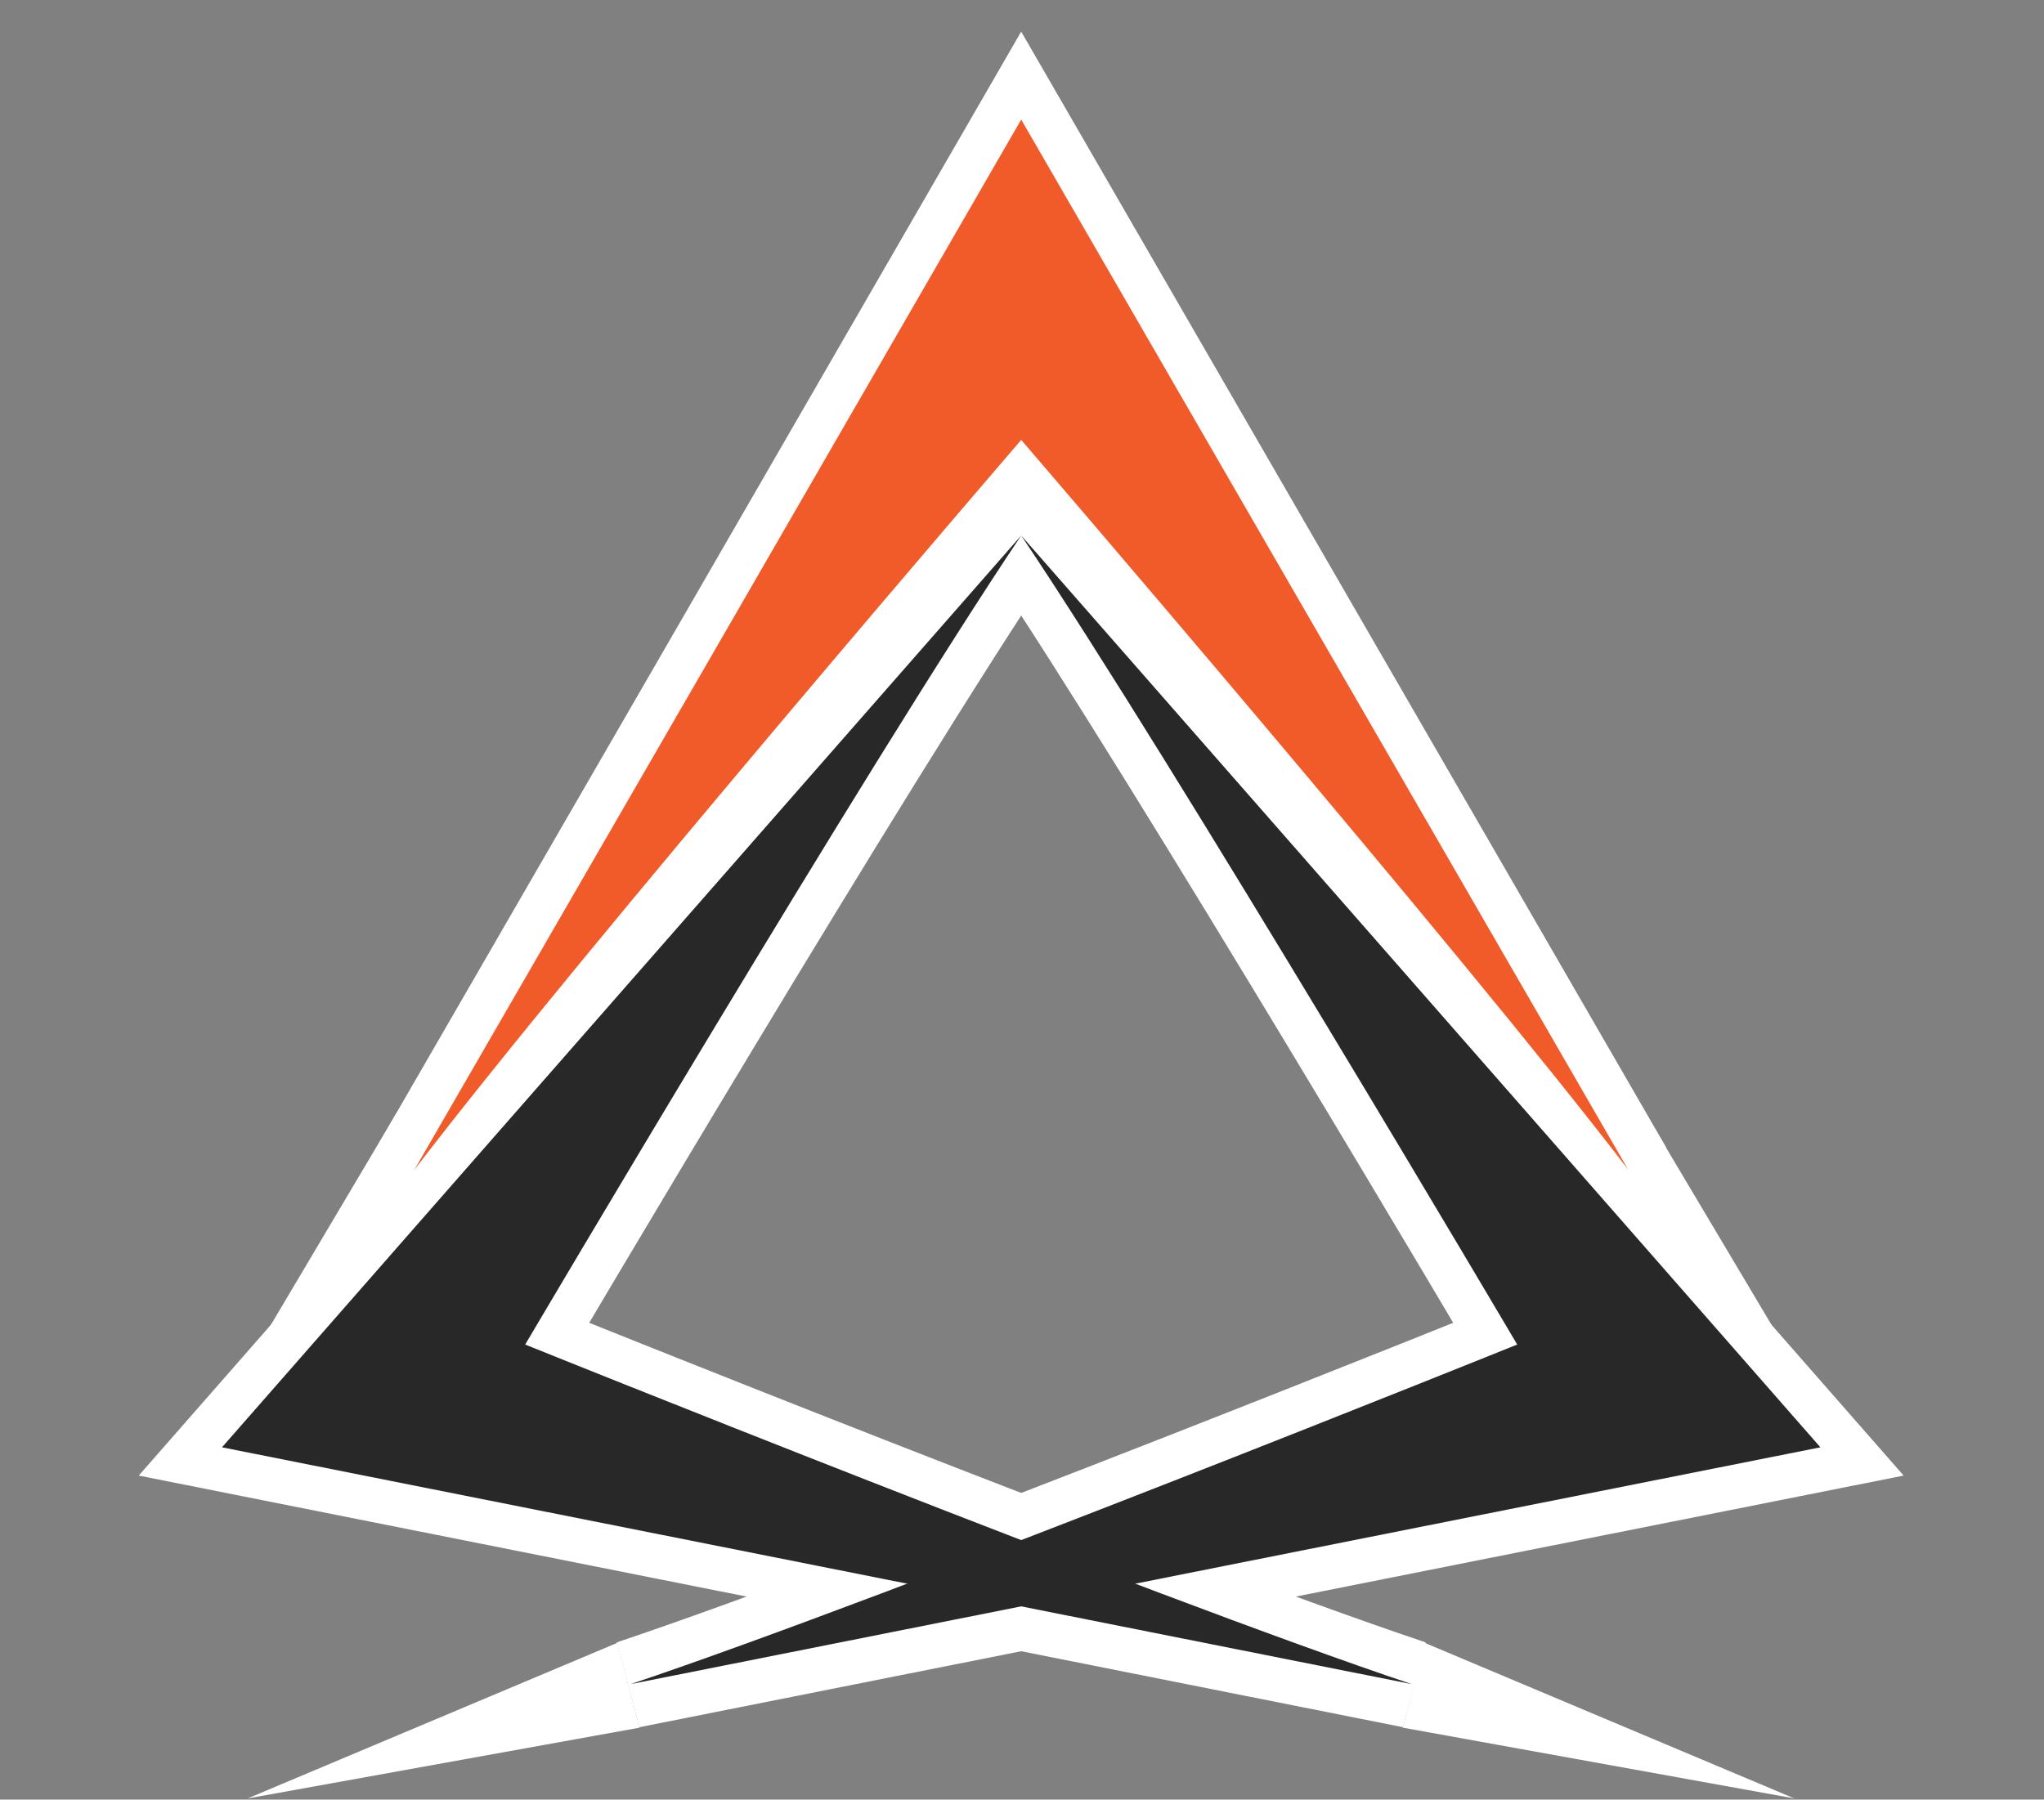 <?xml version="1.0" encoding="utf-8"?>
<!-- Generator: Adobe Illustrator 22.0.0, SVG Export Plug-In . SVG Version: 6.00 Build 0)  -->
<svg version="1.1" id="Layer_1" xmlns="http://www.w3.org/2000/svg" xmlns:xlink="http://www.w3.org/1999/xlink" x="0px" y="0px"
	 viewBox="0 0 511 450" style="enable-background:new 0 0 511 450;" xml:space="preserve">
<rect x="0" y="0" width="511" height="450" fill="#808080" stroke="none"/>
<style type="text/css">
	.st0{fill:#F15A29;stroke:#FFFFFF;stroke-width:22;stroke-miterlimit:10;}
	.st1{fill:#282829;stroke:#FFFFFF;stroke-width:22;stroke-miterlimit:10;}
	.st2{fill:#F15A29;}
	.st3{fill:#282829;}
	.st4{fill:#FFFFFF;}
</style>
<g>
	<path class="st0" d="M255.3,110c0,0-109.3,127-151.7,182.5C154,205.3,204.4,118.1,255.3,29.9c50.9,88.1,101.3,175.3,151.7,262.5
		C364.6,237,255.3,110,255.3,110z"/>
	<g>
		<path class="st1" d="M379.3,336.2c0,0-85.1-144.3-124-202.3c66.4,75.8,132.8,151.5,199.8,228c-99.8,19.9-198.6,39.5-297.4,59.2
			C223.9,398.9,379.3,336.2,379.3,336.2z"/>
		<path class="st1" d="M131.3,336.2c0,0,85.1-144.3,124-202.3c-66.4,75.8-132.8,151.5-199.8,228c99.8,19.9,198.6,39.5,297.4,59.2
			C286.7,398.9,131.3,336.2,131.3,336.2z"/>
	</g>
</g>
<g>
	<path class="st2" d="M255.3,110c0,0-109.3,127-151.7,182.5C154,205.3,204.4,118.1,255.3,29.9c50.9,88.1,101.3,175.3,151.7,262.5
		C364.6,237,255.3,110,255.3,110z"/>
	<g>
		<path class="st3" d="M379.3,336.2c0,0-85.1-144.3-124-202.3c66.4,75.8,132.8,151.5,199.8,228c-99.8,19.9-198.6,39.5-297.4,59.2
			C223.9,398.9,379.3,336.2,379.3,336.2z"/>
		<path class="st3" d="M131.3,336.2c0,0,85.1-144.3,124-202.3c-66.4,75.8-132.8,151.5-199.8,228c99.8,19.9,198.6,39.5,297.4,59.2
			C286.7,398.9,131.3,336.2,131.3,336.2z"/>
	</g>
</g>
<polygon class="st4" points="411.3,278.2 444.2,333.5 406.7,290.6 "/>
<polygon class="st4" points="99.2,278.2 66.4,333.5 103.5,291 "/>
<polygon class="st4" points="250.2,129.9 255.3,133.2 259.6,131.2 259.6,126.9 255.5,125.2 "/>
<polygon class="st4" points="356.2,410.8 448.6,449.7 350.7,432 "/>
<polygon class="st4" points="154.3,410.8 61.9,449.7 159.9,432 "/>
</svg>
